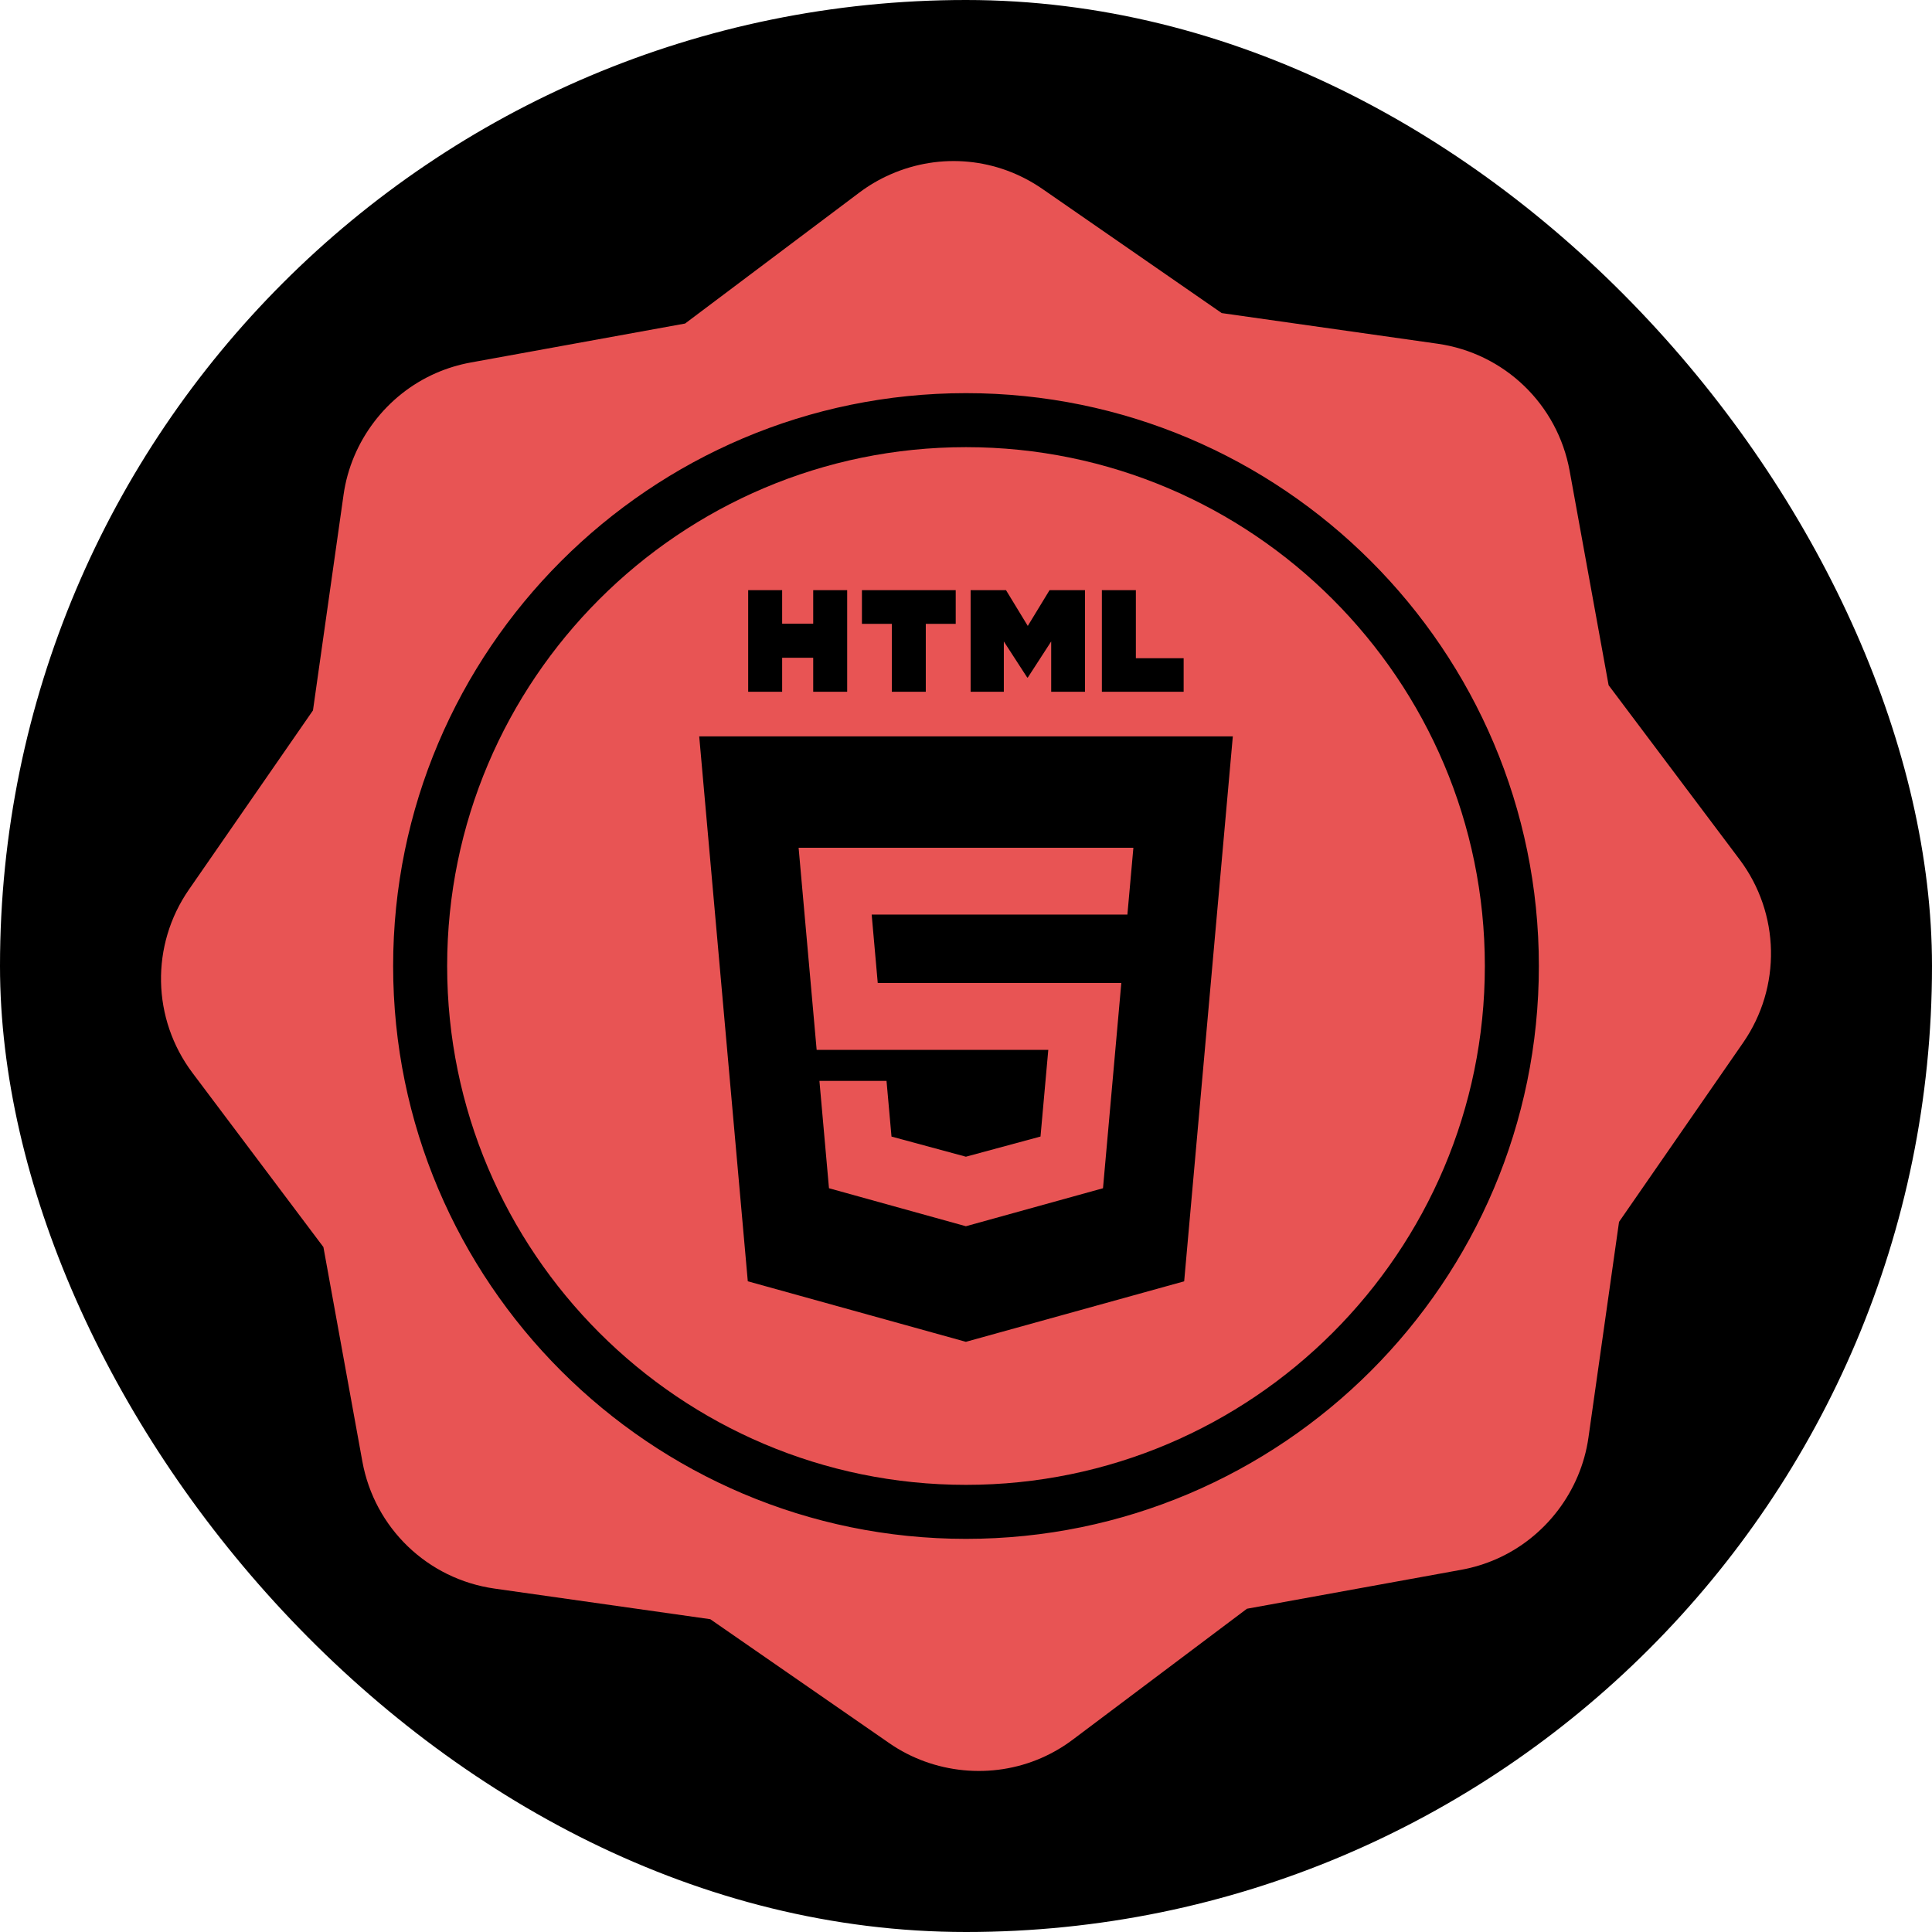 <!DOCTYPE svg PUBLIC "-//W3C//DTD SVG 1.1//EN" "http://www.w3.org/Graphics/SVG/1.1/DTD/svg11.dtd">
<!-- Uploaded to: SVG Repo, www.svgrepo.com, Transformed by: SVG Repo Mixer Tools -->
<svg fill="#e85454" version="1.1" id="Capa_1" xmlns="http://www.w3.org/2000/svg" xmlns:xlink="http://www.w3.org/1999/xlink" width="800px" height="800px" viewBox="-55.67 -55.67 668.00 668.00" xml:space="preserve" stroke="#e85454" stroke-width="0.006" transform="matrix(1, 0, 0, 1, 0, 0)">
<g id="SVGRepo_bgCarrier" stroke-width="0">
<rect x="-55.67" y="-55.67" width="668.00" height="668.00" rx="334" fill="#000000" strokewidth="0"/>
</g>
<g id="SVGRepo_tracerCarrier" stroke-linecap="round" stroke-linejoin="round" stroke="#CCCCCC" stroke-width="5.567"/>
<g id="SVGRepo_iconCarrier"> <g> <g> <path d="M545.783,241.475l-45.267-60.229l-13.474-74.122c-4.184-23.004-22.54-40.669-45.702-43.958L366.75,52.582L304.814,9.696 C289.254-1.079,269.614-2.982,252.27,4.601c-3.834,1.675-7.478,3.801-10.843,6.331l-60.225,45.262l-74.127,13.474 c-4.138,0.751-8.177,1.988-12.016,3.663c-17.08,7.465-29.316,23.574-31.936,42.031l-10.579,74.591l-42.89,61.945 c-13.311,19.222-12.816,44.698,1.23,63.391l45.267,60.222l13.468,74.125c4.184,23.007,22.54,40.669,45.699,43.957l74.596,10.584 l61.93,42.886c15.33,10.609,35.463,12.572,52.545,5.1c3.843-1.678,7.498-3.811,10.849-6.332l60.231-45.268l74.13-13.474 c4.133-0.751,8.172-1.988,12.014-3.661c17.077-7.467,29.313-23.57,31.934-42.035l10.578-74.592l42.891-61.94 C560.324,285.634,559.821,260.154,545.783,241.475z M278.331,476.4c-109.22,0-198.071-88.852-198.071-198.068 c0-109.22,88.852-198.071,198.071-198.071s198.071,88.851,198.071,198.071C476.402,387.549,387.551,476.4,278.331,476.4z"/> <polygon points="278.326,307.329 306.782,307.329 304.09,337.296 278.326,344.26 278.305,344.271 252.572,337.306 250.848,318.054 227.65,318.054 230.954,355.17 278.295,368.308 278.326,368.297 325.698,355.17 332.03,284.214 278.326,284.214 247.816,284.214 245.717,260.553 278.326,260.553 334.133,260.553 336.204,237.456 278.326,237.456 220.455,237.456 226.692,307.329 "/> <path d="M278.331,98.936c-98.915,0-179.396,80.473-179.396,179.396c0,98.913,80.476,179.396,179.396,179.396 c98.92,0,179.394-80.483,179.394-179.396C457.725,179.409,377.246,98.936,278.331,98.936z M325.31,148.379h11.754v23.532h16.519 v11.607H325.31V148.379z M279.921,148.379h12.243l7.529,12.366l7.529-12.366h12.251v35.139h-11.687v-17.406l-8.089,12.487h-0.196 l-8.089-12.487v17.406h-11.482v-35.139H279.921z M242.348,148.379h32.425v11.661h-10.346v23.478h-11.744v-23.478h-10.335V148.379z M203.015,148.379h11.747v11.607h10.737v-11.607h11.744v35.139h-11.744v-11.765h-10.737v11.765h-11.747V148.379z M353.764,387.353 l-75.474,20.919l-75.406-20.93l-16.798-188.398h184.497L353.764,387.353z"/> </g> </g> </g>
</svg>